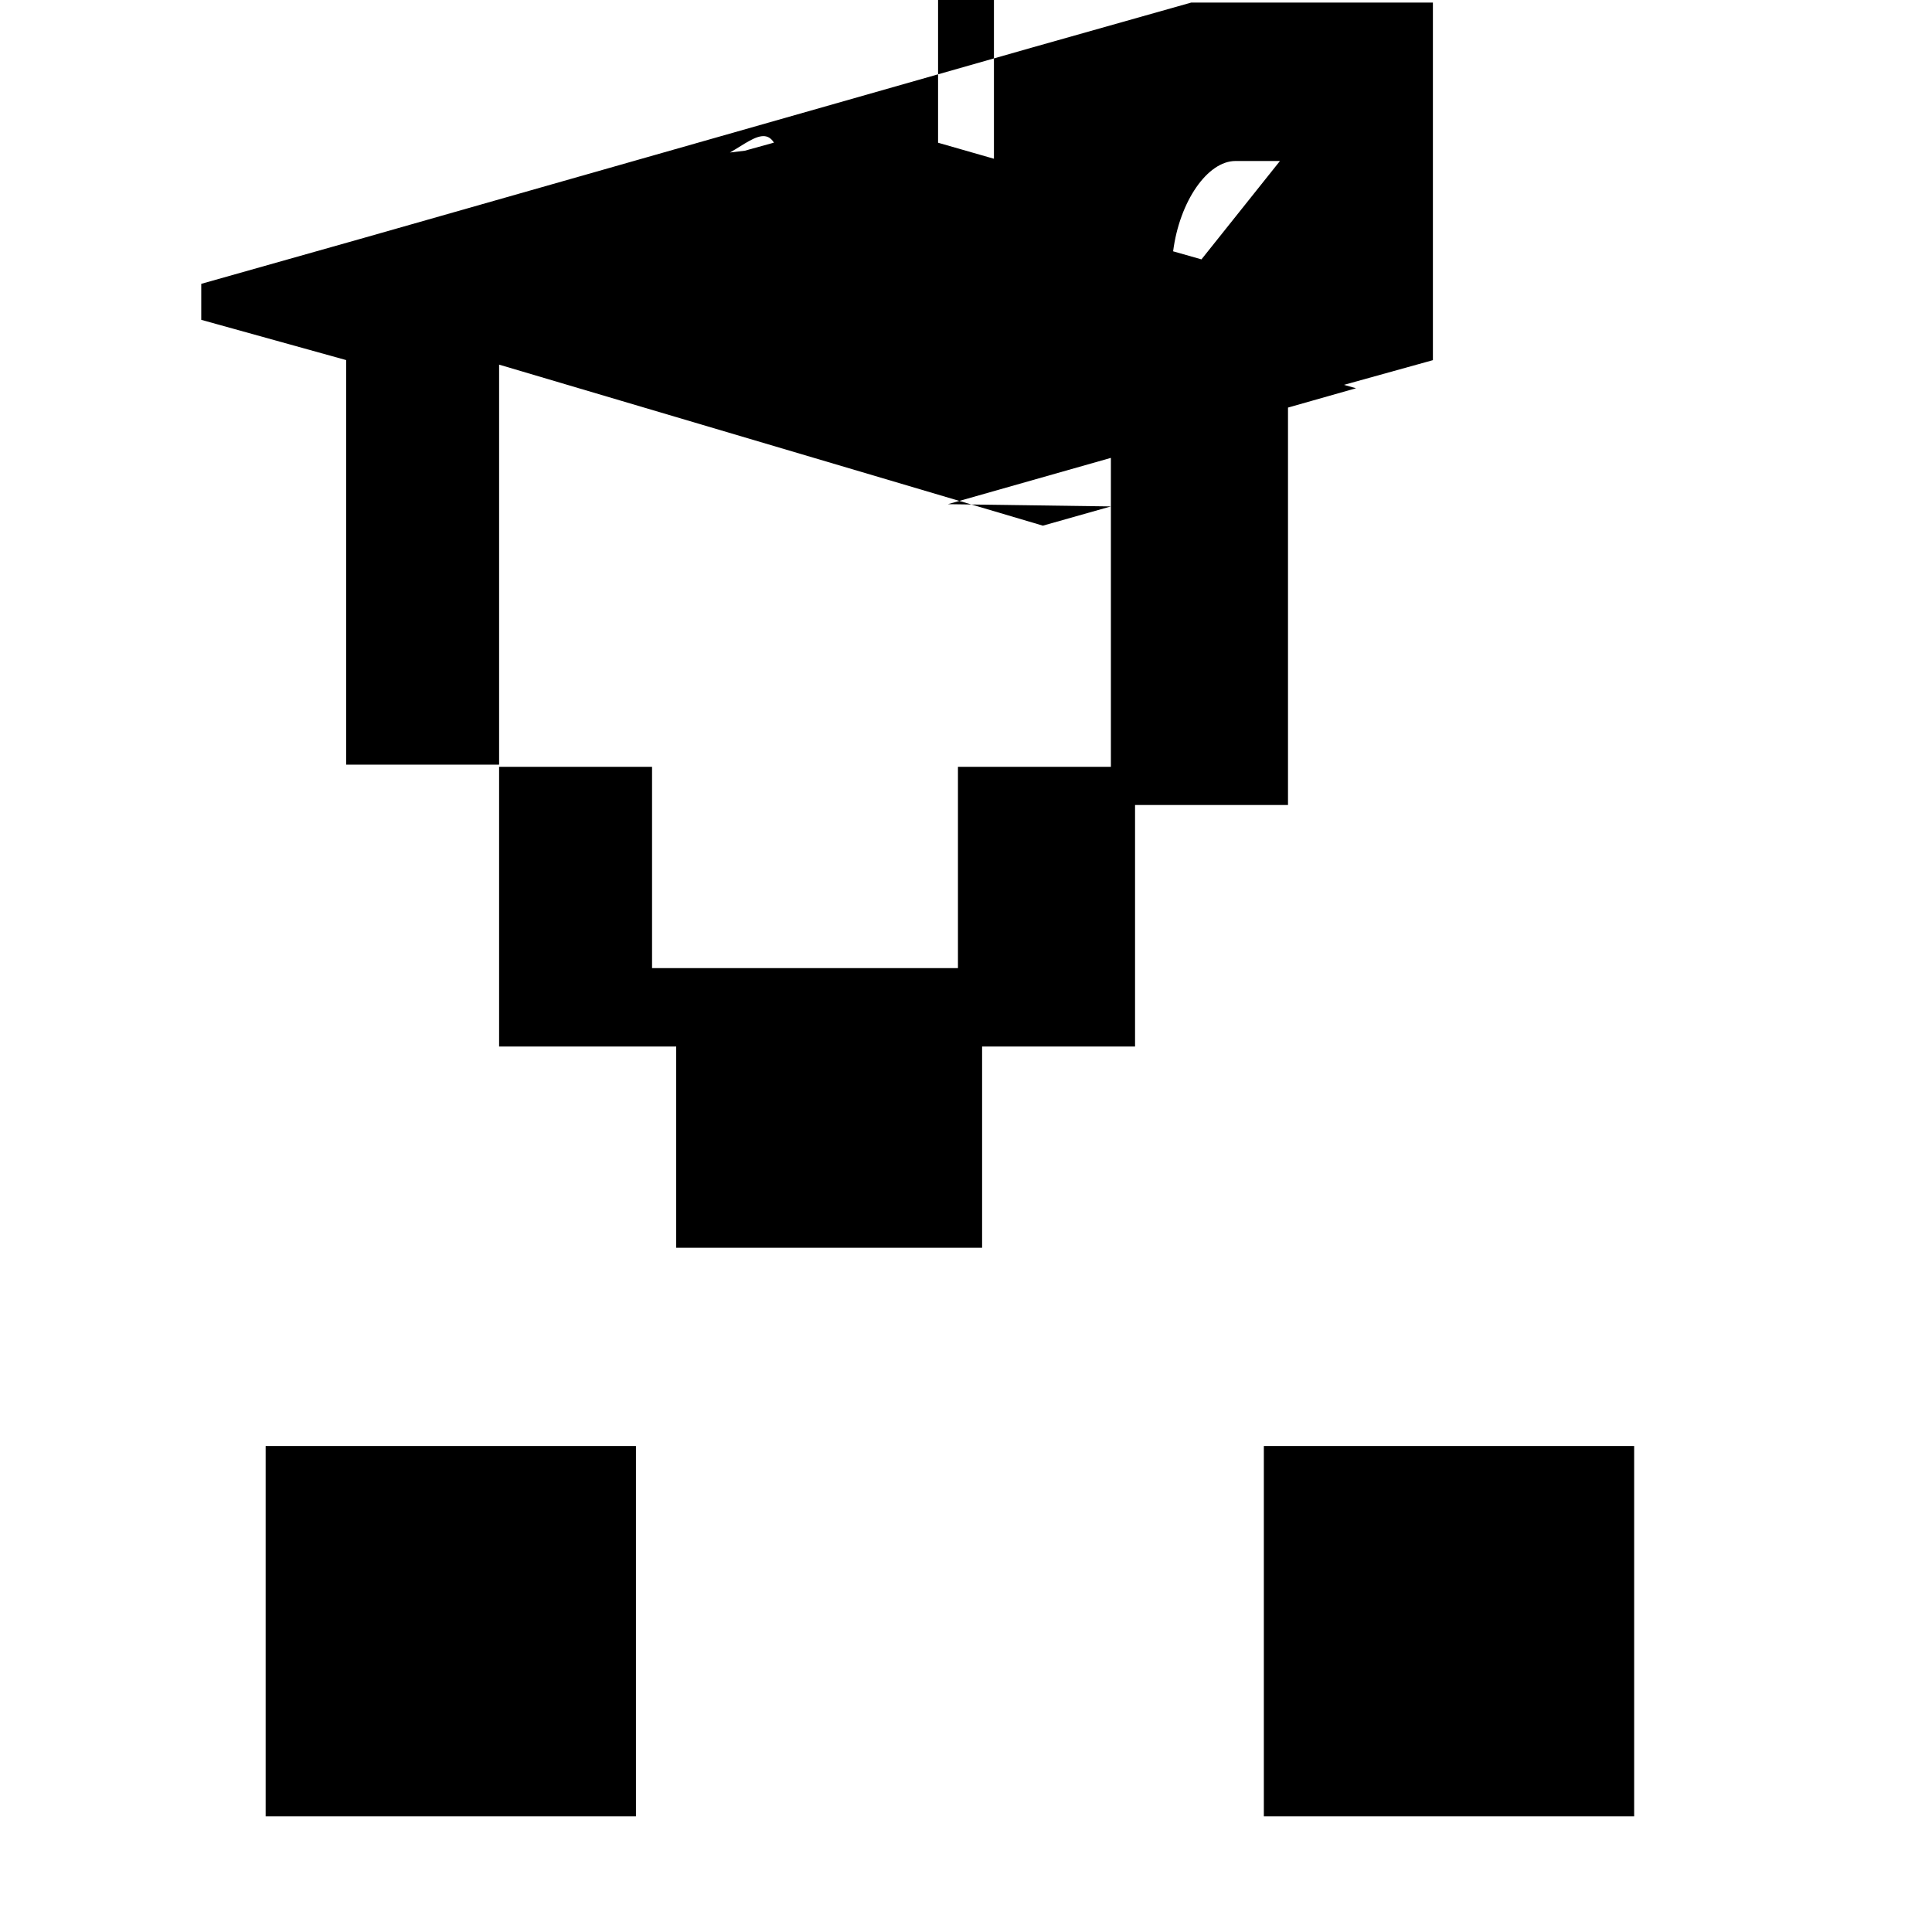 <svg xmlns="http://www.w3.org/2000/svg" class="icon icon-quantumcomputer-svg icon-ancient-scroll" viewBox="0 0 24 24">
    <path d="M15.9,2h-0.553c-0.346,0-0.694,0.5-0.774,1.122l0.352,0.1L15.9,2z M12.347,0h-0.694v1.773l0.694,0.199V0z M9.253,1.872l0.361-0.1 C9.447,1.5,9.097,2,8.753,2H8.2L9.253,1.872z M17.8,4.027v0.447l-1.8,0.5v5.026h-1.9v2.5v0.5h-1.9v2.5h-3.8v-2.5H6.2V9.499H4.3V4.473 l-1.8-0.5v-0.447l1.971-0.557l1.671-0.476l1.671-0.476l1.671-0.476l1.671-0.476l1.671-0.476l1.971-0.557H17.8L17.8,4.027z M4.3,4.5h1.9 v5.026h1.9v2.5h3.8v-2.5h1.9V4.5h1.9l1.145,0.323l-0.845,0.24l-0.845,0.24l-0.845,0.24l-0.845,0.24l-0.845,0.24l-0.845,0.24 L13.8,6.291l-0.845,0.239L6.1,4.5H4.3V4.5z"/>
    <path d="M3.3,17.963h4.6v4.6H3.3V17.963z M6.6,21.163H4.6v-1.6h2V21.163z"/>
    <path d="M15.7,17.963h4.6v4.6h-4.6V17.963z M19,21.163h-2v-1.6h2V21.163z"/>
</svg>
